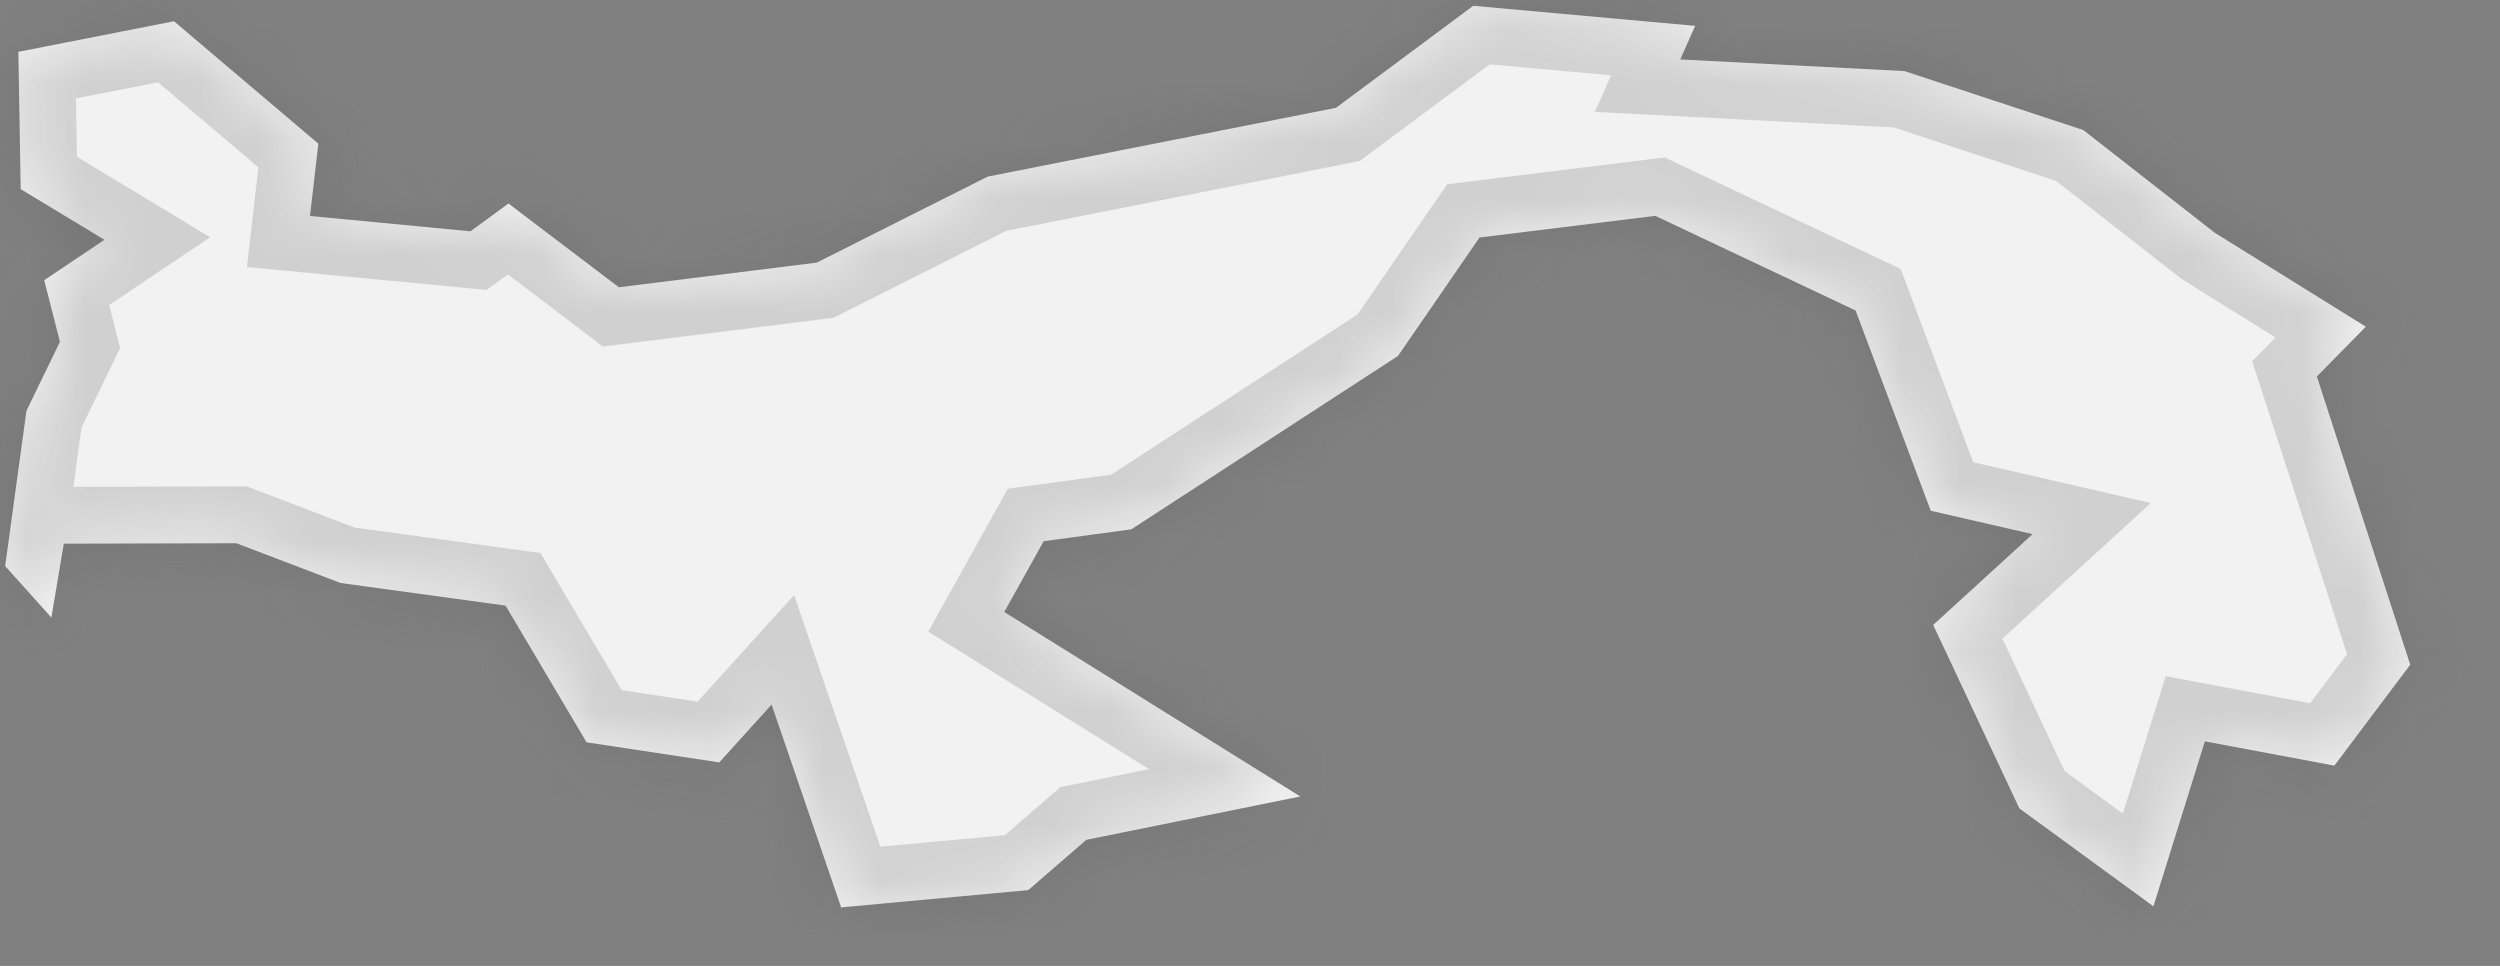 ﻿<?xml version="1.0" encoding="utf-8"?>
<svg version="1.1" xmlns:xlink="http://www.w3.org/1999/xlink" width="44px" height="17px" xmlns="http://www.w3.org/2000/svg">
  <rect width="100%" height="100%" fill="#808080" stroke="none"/>
  <defs>
    <mask fill="white" id="clip454">
      <path d="M 38.806 13.048  C 38.806 13.048  37.9 15.951  37.9 15.951  C 37.9 15.951  35.541 14.228  35.541 14.228  C 35.541 14.228  34.024 10.999  34.024 10.999  C 34.024 10.999  35.773 9.401  35.773 9.401  C 35.773 9.401  33.981 8.989  33.981 8.989  C 33.981 8.989  32.659 5.465  32.659 5.465  C 32.659 5.465  29.133 3.799  29.133 3.799  C 29.133 3.799  26.04 4.18  26.04 4.18  C 26.04 4.18  24.604 6.265  24.604 6.265  C 24.604 6.265  19.911 9.316  19.911 9.316  C 19.911 9.316  18.369 9.525  18.369 9.525  C 18.369 9.525  17.675 10.771  17.675 10.771  C 17.675 10.771  22.885 14.018  22.885 14.018  C 22.885 14.018  19.119 14.781  19.119 14.781  C 19.119 14.781  18.097 15.666  18.097 15.666  C 18.097 15.666  14.804 15.97  14.804 15.97  C 14.804 15.97  13.58 12.401  13.58 12.401  C 13.58 12.401  12.659 13.418  12.659 13.418  C 12.659 13.418  10.324 13.065  10.324 13.065  C 10.324 13.065  8.898 10.659  8.898 10.659  C 8.898 10.659  5.996 10.261  5.996 10.261  C 5.996 10.261  4.159 9.561  4.159 9.561  C 4.159 9.561  1.123 9.569  1.123 9.569  C 1.123 9.569  0.904 10.869  0.904 10.869  C 0.904 10.869  0.091 9.963  0.091 9.963  C 0.091 9.963  0.465 7.231  0.465 7.231  C 0.465 7.231  1.055 6.016  1.055 6.016  C 1.055 6.016  0.778 4.931  0.778 4.931  C 0.778 4.931  1.838 4.22  1.838 4.22  C 1.838 4.22  0.364 3.329  0.364 3.329  C 0.364 3.329  0.323 0.912  0.323 0.912  C 0.323 0.912  3.062 0.374  3.062 0.374  C 3.062 0.374  5.603 2.529  5.603 2.529  C 5.603 2.529  5.456 3.801  5.456 3.801  C 5.456 3.801  8.28 4.071  8.28 4.071  C 8.28 4.071  8.949 3.582  8.949 3.582  C 8.949 3.582  10.892 5.056  10.892 5.056  C 10.892 5.056  14.375 4.622  14.375 4.622  C 14.375 4.622  17.383 3.108  17.383 3.108  C 17.383 3.108  23.514 1.897  23.514 1.897  C 23.514 1.897  25.929 0.102  25.929 0.102  C 25.929 0.102  29.835 0.455  29.835 0.455  C 29.835 0.455  29.573 1.046  29.573 1.046  C 29.573 1.046  33.517 1.251  33.517 1.251  C 33.517 1.251  36.666 2.289  36.666 2.289  C 36.666 2.289  38.975 4.093  38.975 4.093  C 38.975 4.093  41.638 5.75  41.638 5.75  C 41.638 5.75  40.777 6.626  40.777 6.626  C 40.777 6.626  42.42 11.699  42.42 11.699  C 42.42 11.699  41.085 13.475  41.085 13.475  C 41.085 13.475  38.806 13.048  38.806 13.048  Z " fill-rule="evenodd" />
    </mask>
  </defs>
  <g transform="matrix(1 0 0 1 -1250 -4288 )">
    <path d="M 38.806 13.048  C 38.806 13.048  37.9 15.951  37.9 15.951  C 37.9 15.951  35.541 14.228  35.541 14.228  C 35.541 14.228  34.024 10.999  34.024 10.999  C 34.024 10.999  35.773 9.401  35.773 9.401  C 35.773 9.401  33.981 8.989  33.981 8.989  C 33.981 8.989  32.659 5.465  32.659 5.465  C 32.659 5.465  29.133 3.799  29.133 3.799  C 29.133 3.799  26.04 4.18  26.04 4.18  C 26.04 4.18  24.604 6.265  24.604 6.265  C 24.604 6.265  19.911 9.316  19.911 9.316  C 19.911 9.316  18.369 9.525  18.369 9.525  C 18.369 9.525  17.675 10.771  17.675 10.771  C 17.675 10.771  22.885 14.018  22.885 14.018  C 22.885 14.018  19.119 14.781  19.119 14.781  C 19.119 14.781  18.097 15.666  18.097 15.666  C 18.097 15.666  14.804 15.97  14.804 15.97  C 14.804 15.97  13.58 12.401  13.58 12.401  C 13.58 12.401  12.659 13.418  12.659 13.418  C 12.659 13.418  10.324 13.065  10.324 13.065  C 10.324 13.065  8.898 10.659  8.898 10.659  C 8.898 10.659  5.996 10.261  5.996 10.261  C 5.996 10.261  4.159 9.561  4.159 9.561  C 4.159 9.561  1.123 9.569  1.123 9.569  C 1.123 9.569  0.904 10.869  0.904 10.869  C 0.904 10.869  0.091 9.963  0.091 9.963  C 0.091 9.963  0.465 7.231  0.465 7.231  C 0.465 7.231  1.055 6.016  1.055 6.016  C 1.055 6.016  0.778 4.931  0.778 4.931  C 0.778 4.931  1.838 4.22  1.838 4.22  C 1.838 4.22  0.364 3.329  0.364 3.329  C 0.364 3.329  0.323 0.912  0.323 0.912  C 0.323 0.912  3.062 0.374  3.062 0.374  C 3.062 0.374  5.603 2.529  5.603 2.529  C 5.603 2.529  5.456 3.801  5.456 3.801  C 5.456 3.801  8.28 4.071  8.28 4.071  C 8.28 4.071  8.949 3.582  8.949 3.582  C 8.949 3.582  10.892 5.056  10.892 5.056  C 10.892 5.056  14.375 4.622  14.375 4.622  C 14.375 4.622  17.383 3.108  17.383 3.108  C 17.383 3.108  23.514 1.897  23.514 1.897  C 23.514 1.897  25.929 0.102  25.929 0.102  C 25.929 0.102  29.835 0.455  29.835 0.455  C 29.835 0.455  29.573 1.046  29.573 1.046  C 29.573 1.046  33.517 1.251  33.517 1.251  C 33.517 1.251  36.666 2.289  36.666 2.289  C 36.666 2.289  38.975 4.093  38.975 4.093  C 38.975 4.093  41.638 5.75  41.638 5.75  C 41.638 5.75  40.777 6.626  40.777 6.626  C 40.777 6.626  42.42 11.699  42.42 11.699  C 42.42 11.699  41.085 13.475  41.085 13.475  C 41.085 13.475  38.806 13.048  38.806 13.048  Z " fill-rule="nonzero" fill="#f2f2f2" stroke="none" transform="matrix(1 0 0 1 1250 4288 )" />
    <path d="M 38.806 13.048  C 38.806 13.048  37.9 15.951  37.9 15.951  C 37.9 15.951  35.541 14.228  35.541 14.228  C 35.541 14.228  34.024 10.999  34.024 10.999  C 34.024 10.999  35.773 9.401  35.773 9.401  C 35.773 9.401  33.981 8.989  33.981 8.989  C 33.981 8.989  32.659 5.465  32.659 5.465  C 32.659 5.465  29.133 3.799  29.133 3.799  C 29.133 3.799  26.04 4.18  26.04 4.18  C 26.04 4.18  24.604 6.265  24.604 6.265  C 24.604 6.265  19.911 9.316  19.911 9.316  C 19.911 9.316  18.369 9.525  18.369 9.525  C 18.369 9.525  17.675 10.771  17.675 10.771  C 17.675 10.771  22.885 14.018  22.885 14.018  C 22.885 14.018  19.119 14.781  19.119 14.781  C 19.119 14.781  18.097 15.666  18.097 15.666  C 18.097 15.666  14.804 15.97  14.804 15.97  C 14.804 15.97  13.58 12.401  13.58 12.401  C 13.58 12.401  12.659 13.418  12.659 13.418  C 12.659 13.418  10.324 13.065  10.324 13.065  C 10.324 13.065  8.898 10.659  8.898 10.659  C 8.898 10.659  5.996 10.261  5.996 10.261  C 5.996 10.261  4.159 9.561  4.159 9.561  C 4.159 9.561  1.123 9.569  1.123 9.569  C 1.123 9.569  0.904 10.869  0.904 10.869  C 0.904 10.869  0.091 9.963  0.091 9.963  C 0.091 9.963  0.465 7.231  0.465 7.231  C 0.465 7.231  1.055 6.016  1.055 6.016  C 1.055 6.016  0.778 4.931  0.778 4.931  C 0.778 4.931  1.838 4.22  1.838 4.22  C 1.838 4.22  0.364 3.329  0.364 3.329  C 0.364 3.329  0.323 0.912  0.323 0.912  C 0.323 0.912  3.062 0.374  3.062 0.374  C 3.062 0.374  5.603 2.529  5.603 2.529  C 5.603 2.529  5.456 3.801  5.456 3.801  C 5.456 3.801  8.28 4.071  8.28 4.071  C 8.28 4.071  8.949 3.582  8.949 3.582  C 8.949 3.582  10.892 5.056  10.892 5.056  C 10.892 5.056  14.375 4.622  14.375 4.622  C 14.375 4.622  17.383 3.108  17.383 3.108  C 17.383 3.108  23.514 1.897  23.514 1.897  C 23.514 1.897  25.929 0.102  25.929 0.102  C 25.929 0.102  29.835 0.455  29.835 0.455  C 29.835 0.455  29.573 1.046  29.573 1.046  C 29.573 1.046  33.517 1.251  33.517 1.251  C 33.517 1.251  36.666 2.289  36.666 2.289  C 36.666 2.289  38.975 4.093  38.975 4.093  C 38.975 4.093  41.638 5.75  41.638 5.75  C 41.638 5.75  40.777 6.626  40.777 6.626  C 40.777 6.626  42.42 11.699  42.42 11.699  C 42.42 11.699  41.085 13.475  41.085 13.475  C 41.085 13.475  38.806 13.048  38.806 13.048  Z " stroke-width="2" stroke="#505050" fill="none" stroke-opacity="0.212" transform="matrix(1 0 0 1 1250 4288 )" mask="url(#clip454)" />
  </g>
</svg>